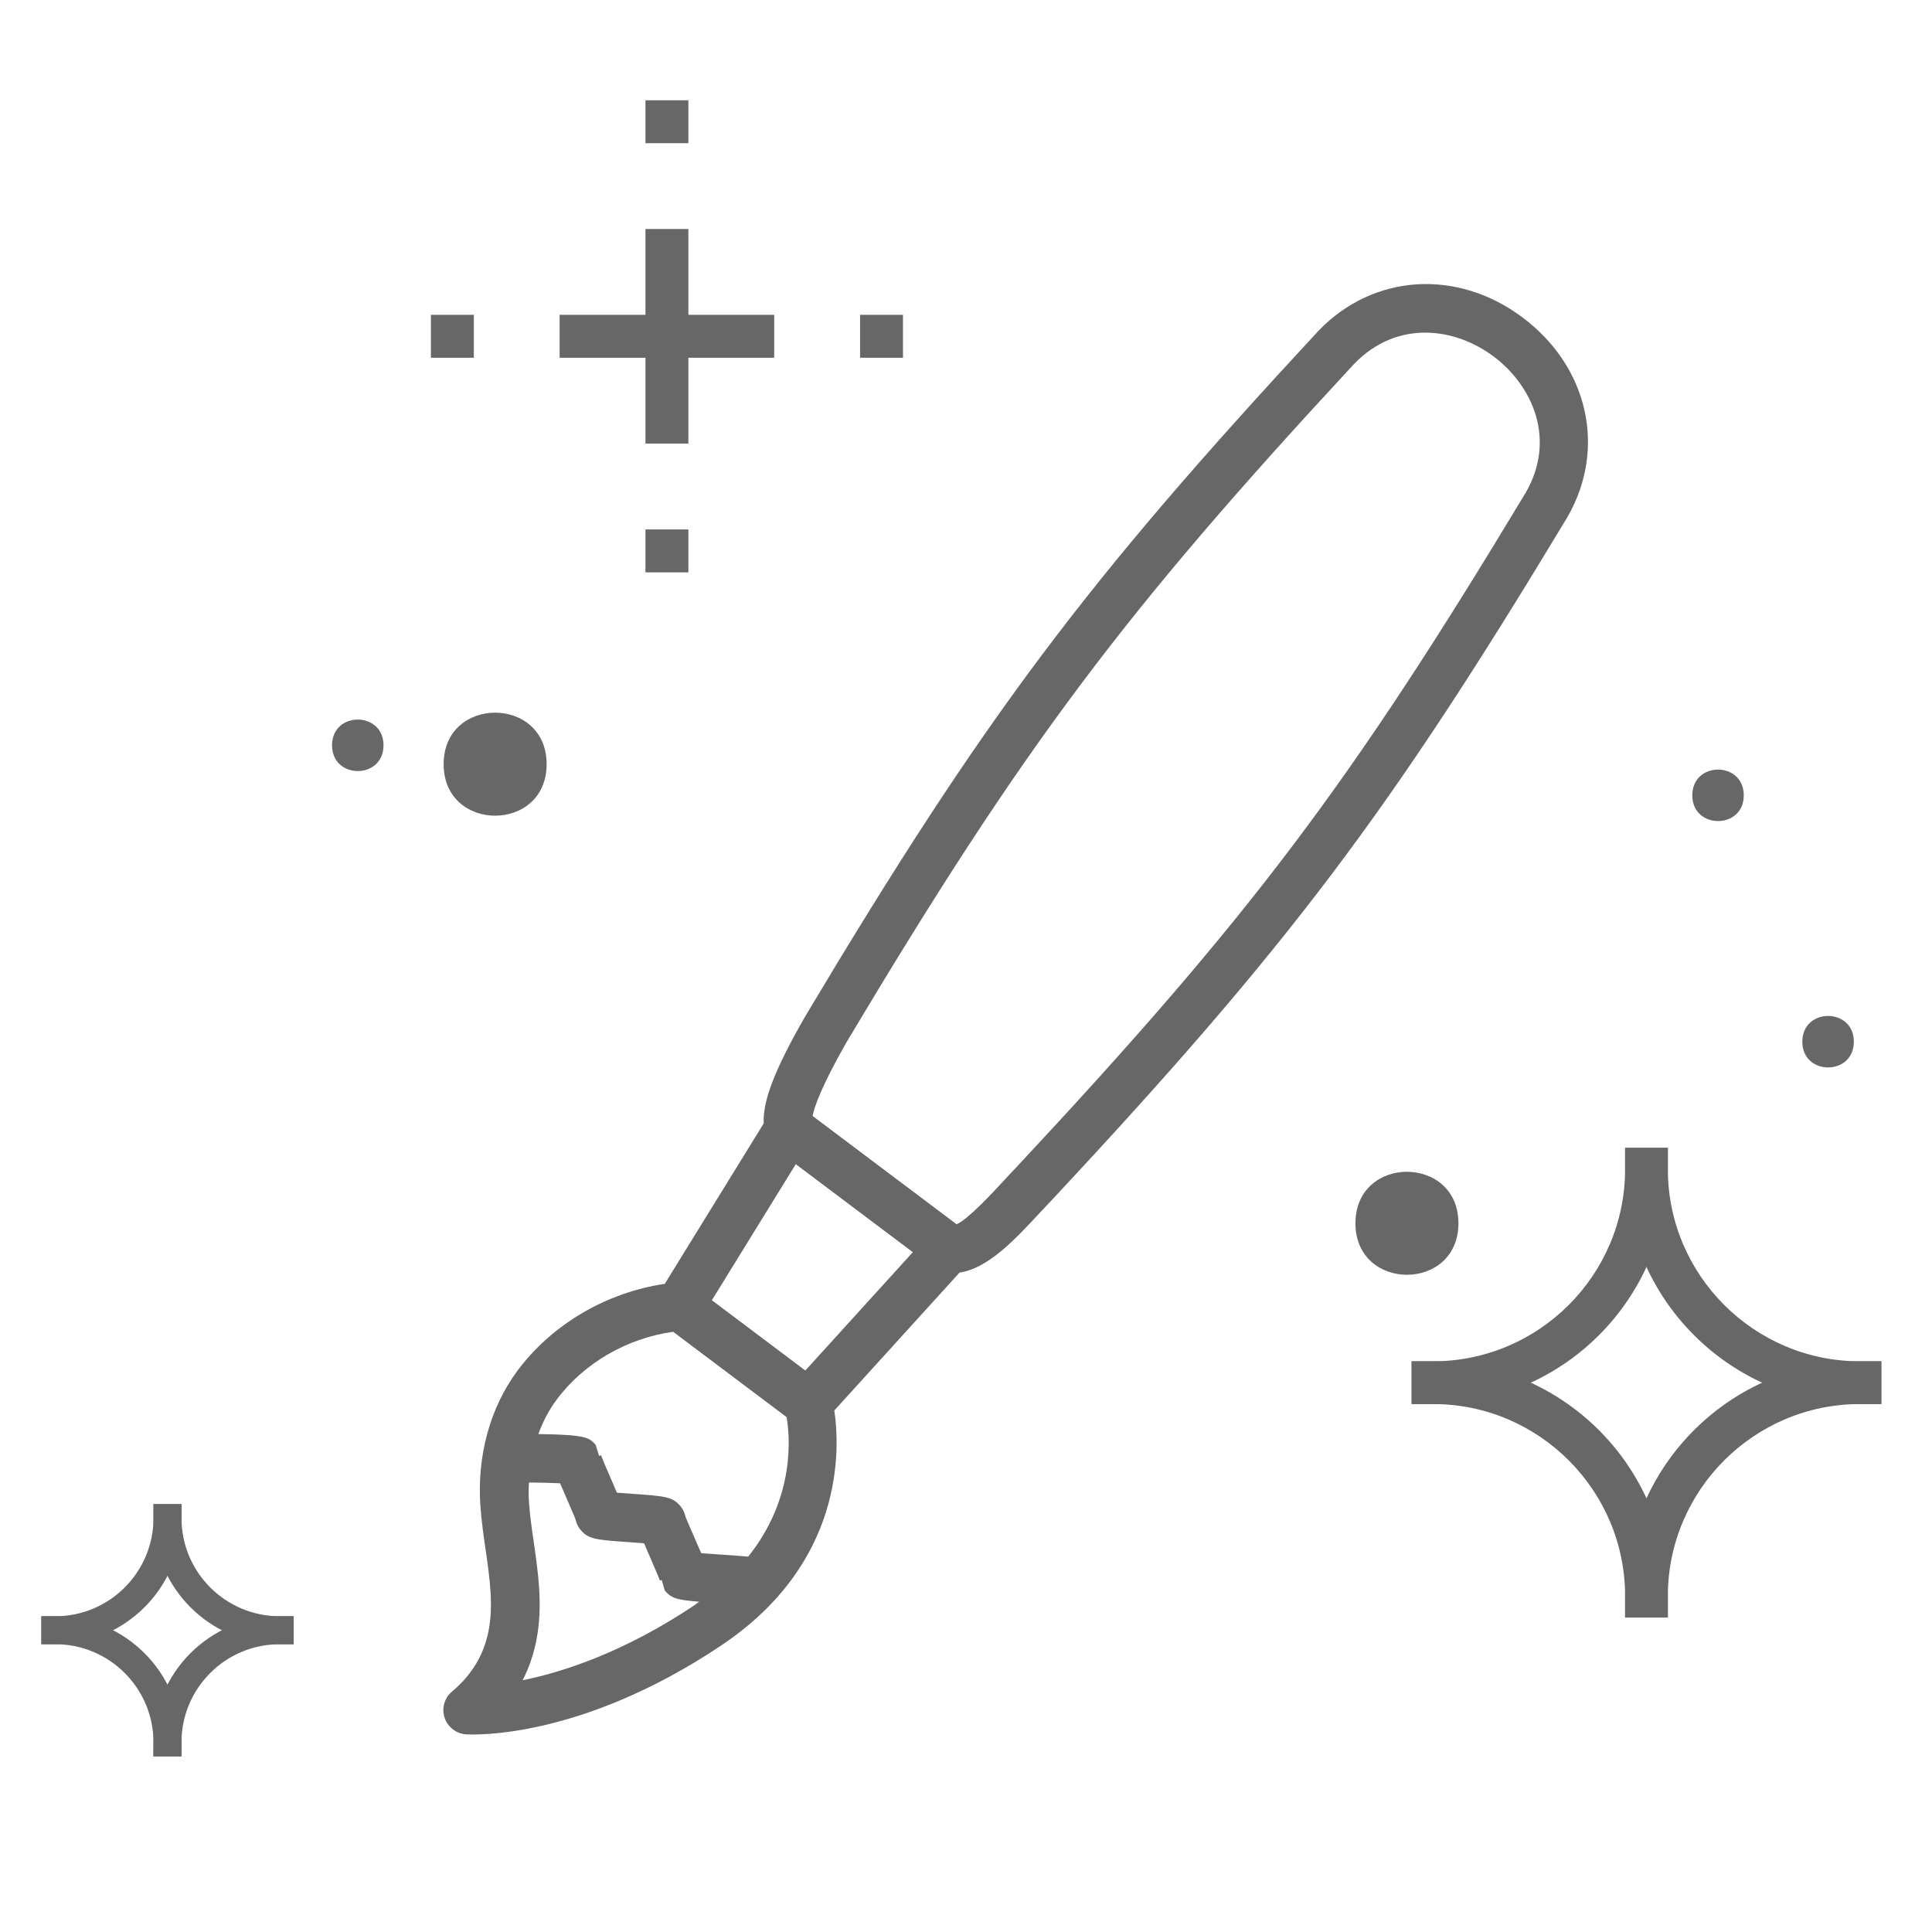 <svg xmlns="http://www.w3.org/2000/svg" width="59" height="59" viewBox="0 0 59 59">
  <g fill="#676767" fill-rule="evenodd" transform="translate(0 3)">
    <path d="M23.716,0.852 C21.43,-0.164 18.968,0.567 17.725,2.641 C12.486,11.774 10.412,16.469 7.158,26.575 C6.624,28.34 6.47,29.38 6.66,30.042 L4.818,35.495 C3.143,36.152 1.743,37.468 1.031,39.092 C0.466,40.389 0.408,41.919 0.866,43.399 C0.997,43.817 1.154,44.227 1.308,44.623 C1.627,45.444 1.926,46.219 1.958,47.011 C1.987,47.771 1.767,48.449 1.289,49.087 C1.105,49.328 1.089,49.657 1.245,49.915 C1.381,50.139 1.625,50.274 1.88,50.274 C1.919,50.274 1.958,50.272 1.996,50.265 C2.134,50.243 5.395,49.685 8.98,45.869 C12.078,42.573 11.173,39.223 10.733,38.098 L13.512,33.134 C14.323,32.821 14.926,31.785 15.467,30.843 C15.561,30.679 15.651,30.525 15.742,30.373 C21.049,21.192 23.142,16.506 26.408,6.483 C27.113,4.184 26.005,1.869 23.716,0.853 L23.716,0.852 Z M2.395,39.686 C2.955,38.409 4.065,37.373 5.396,36.864 L9.36,38.624 C9.601,39.206 10.166,40.973 9.174,43.039 C8.976,43.066 8.73,43.104 8.413,43.155 C8.215,43.186 7.957,43.227 7.752,43.259 C7.672,43.15 7.578,43.02 7.457,42.86 C7.283,42.624 7.107,42.39 7.035,42.281 C6.984,42.172 6.907,42.076 6.813,42.003 C6.513,41.774 6.279,41.81 5.289,41.967 C5.152,41.989 4.978,42.016 4.828,42.037 C4.753,41.933 4.659,41.808 4.546,41.653 C4.389,41.441 4.15,41.117 4.102,41.035 L4.046,41.064 L3.867,40.76 C3.629,40.591 3.527,40.521 2.088,40.833 C2.139,40.427 2.24,40.041 2.395,39.686 L2.395,39.686 Z M3.312,48.266 C3.418,47.843 3.462,47.406 3.445,46.955 C3.404,45.914 3.044,44.985 2.697,44.087 C2.545,43.698 2.402,43.329 2.289,42.962 C2.223,42.757 2.178,42.547 2.141,42.339 C2.491,42.262 2.829,42.192 3.073,42.148 C3.15,42.255 3.242,42.38 3.356,42.532 C3.529,42.769 3.706,43.003 3.778,43.114 C3.829,43.223 3.906,43.319 4,43.392 C4.297,43.619 4.531,43.585 5.521,43.428 C5.659,43.406 5.833,43.38 5.985,43.358 C6.059,43.462 6.154,43.587 6.267,43.742 C6.424,43.954 6.663,44.278 6.711,44.357 L6.762,44.331 L6.924,44.618 C7.069,44.729 7.189,44.78 7.411,44.78 C7.556,44.78 7.757,44.756 8.025,44.717 C7.984,44.763 7.95,44.809 7.906,44.857 C6.137,46.738 4.464,47.742 3.312,48.266 L3.312,48.266 Z M9.596,37.108 L6.332,35.659 L7.894,31.034 L11.981,32.849 L9.596,37.108 Z M25.001,6.038 C21.778,15.929 19.711,20.559 14.473,29.621 C14.384,29.771 14.287,29.935 14.19,30.109 C13.942,30.544 13.384,31.512 13.092,31.717 L8.063,29.484 C8.054,29.214 8.114,28.552 8.578,27.019 C11.791,17.044 13.838,12.406 19.007,3.392 C19.992,1.751 21.781,1.616 23.116,2.209 C24.453,2.803 25.554,4.223 25.001,6.038 L25.001,6.038 Z" transform="rotate(13 9.437 103.797)"/>
    <g transform="translate(42.503 31.613)">
      <path d="M8.43 14.783L7.125 14.783 7.125 14.131C7.125 10.178 10.344 6.959 14.298 6.959L14.949 6.959 14.949 8.264 14.298 8.264C11.063 8.264 8.43 10.897 8.43 14.131L8.43 14.783zM1.258 8.264L.606 8.264.606 6.959 1.258 6.959C4.492 6.959 7.125 4.326 7.125 1.091L7.125.44 8.43.44 8.43 1.091C8.43 5.045 5.214 8.264 1.258 8.264z"/>
      <path d="M8.43 14.783L7.125 14.783 7.125 14.131C7.125 10.897 4.492 8.264 1.258 8.264L.606 8.264.606 6.959 1.258 6.959C5.212 6.959 8.43 10.178 8.43 14.131L8.43 14.783zM14.949 8.264L14.298 8.264C10.344 8.264 7.125 5.045 7.125 1.091L7.125.44 8.43.44 8.43 1.091C8.43 4.326 11.063 6.959 14.298 6.959L14.949 6.959 14.949 8.264z"/>
    </g>
    <g transform="translate(.917 42.915)">
      <path d="M4.625 7.721L3.769 7.721 3.77 7.293C3.77 5.169 5.497 3.442 7.621 3.442L8.049 3.442 8.049 4.298 7.621 4.298C5.969 4.297 4.625 5.641 4.625 7.293L4.625 7.721zM.774 4.297L.346 4.297.346 3.442.774 3.442C2.426 3.442 3.77 2.098 3.77.446L3.77.018 4.626.018 4.626.446C4.625 2.57 2.898 4.297.774 4.297L.774 4.297z"/>
      <path d="M4.625 7.721L3.769 7.721 3.77 7.293C3.77 5.641 2.426 4.297.774 4.297L.346 4.297.346 3.442.774 3.442C2.898 3.442 4.625 5.169 4.625 7.293L4.625 7.721zM8.049 4.297L7.621 4.297C5.497 4.297 3.77 2.57 3.77.446L3.77.018 4.626.018 4.626.446C4.625 2.098 5.969 3.442 7.621 3.442L8.049 3.442 8.049 4.297z"/>
    </g>
    <path d="M53.252 21.288C53.252 22.336 51.68 22.336 51.68 21.288 51.68 20.24 53.252 20.24 53.252 21.288M44.538 34.357C44.538 36.454 41.393 36.454 41.393 34.357 41.393 32.26 44.538 32.26 44.538 34.357"/>
    <g transform="translate(9.5)">
      <path d="M7.193 20.337C7.193 22.434 4.048 22.434 4.048 20.337 4.048 18.239 7.193 18.239 7.193 20.337M2.212 19.761C2.212 20.809.64 20.809.64 19.761.64 18.712 2.212 18.712 2.212 19.761"/>
      <g transform="translate(2.997 .034)">
        <polygon points="7.214 10.512 8.525 10.512 8.525 3.959 7.214 3.959"/>
        <polygon points="4.593 7.891 11.146 7.891 11.146 6.58 4.593 6.58"/>
        <polygon points="7.214 1.339 8.525 1.339 8.525 .028 7.214 .028"/>
        <polygon points="13.768 7.891 15.079 7.891 15.079 6.58 13.768 6.58"/>
        <polygon points="7.214 14.445 8.525 14.445 8.525 13.134 7.214 13.134"/>
        <polygon points=".662 7.891 1.973 7.891 1.973 6.58 .662 6.58"/>
      </g>
    </g>
    <path d="M56.613,28.812 C56.613,29.86 55.04,29.86 55.04,28.812 C55.04,27.763 56.613,27.763 56.613,28.812"/>
  </g>
</svg>
